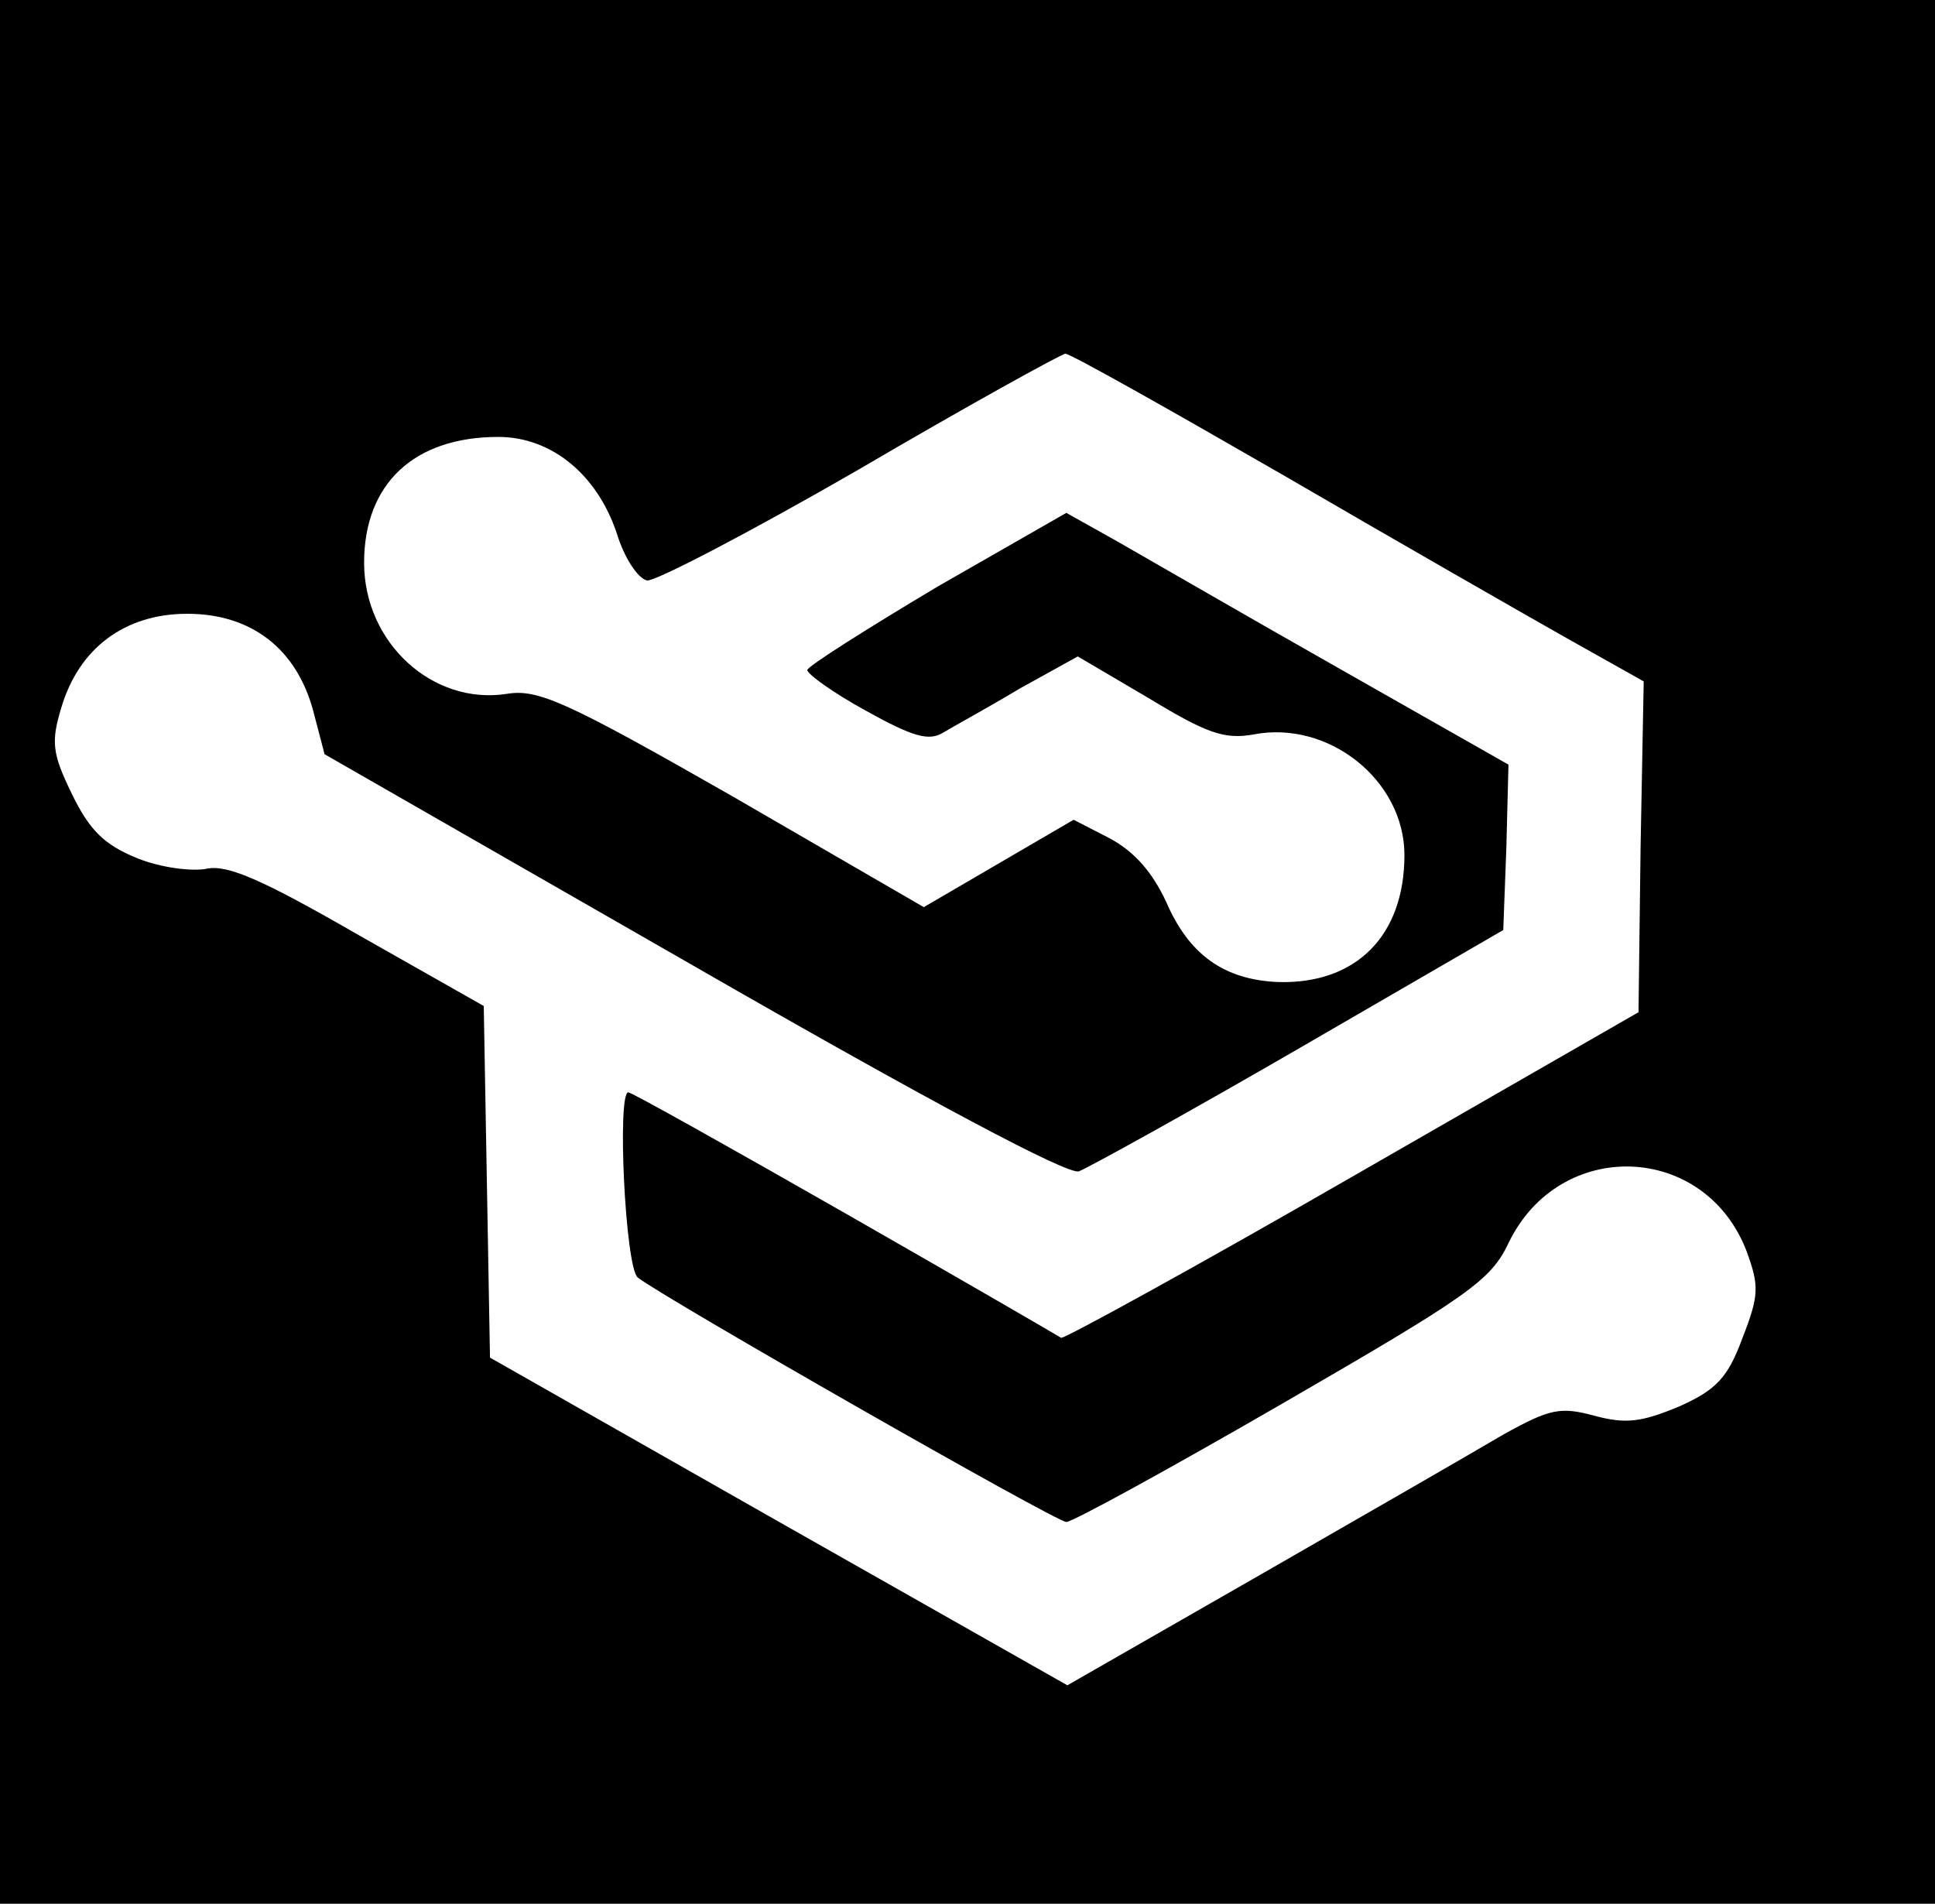 <?xml version="1.0" standalone="no"?>
<!DOCTYPE svg PUBLIC "-//W3C//DTD SVG 20010904//EN"
 "http://www.w3.org/TR/2001/REC-SVG-20010904/DTD/svg10.dtd">
<svg version="1.0" xmlns="http://www.w3.org/2000/svg"
 width="186pt" height="183pt" viewBox="0 0 186 183"
 preserveAspectRatio="xMidYMid meet">
<g transform="translate(0,183) scale(0.1,-0.1)"
fill="#000000" stroke="none">
<path d="M0 915 l0 -915 930 0 930 0 0 915 0 915 -930 0 -930 0 0 -915z m1234
458 c110 -64 234 -135 273 -157 l73 -41 -3 -159 -2 -159 -275 -158 c-151 -87
-277 -156 -280 -155 -3 2 -96 56 -208 120 -112 64 -205 116 -208 116 -11 0 -3
-168 9 -178 24 -19 402 -235 412 -235 6 0 99 51 208 114 178 103 200 118 217
154 49 102 189 97 229 -8 12 -33 12 -42 -4 -83 -14 -38 -25 -50 -61 -66 -36
-15 -51 -17 -81 -9 -33 9 -43 7 -88 -18 -27 -16 -133 -77 -234 -135 l-185
-106 -277 157 -278 158 -3 169 -3 169 -120 68 c-92 53 -126 68 -146 64 -14 -3
-45 1 -67 10 -32 13 -46 27 -63 62 -19 39 -20 50 -10 83 17 57 61 90 121 90
62 0 105 -34 121 -93 l11 -42 354 -203 c233 -134 360 -201 371 -198 10 4 106
57 213 119 l195 113 3 80 2 79 -162 92 c-90 51 -185 106 -213 122 l-50 28
-124 -71 c-67 -40 -124 -76 -125 -80 0 -4 25 -22 56 -39 45 -25 61 -30 75 -21
10 6 43 24 73 42 l56 31 68 -40 c56 -34 73 -40 101 -35 72 14 145 -44 145
-116 0 -77 -46 -124 -121 -122 -52 2 -86 26 -108 77 -13 28 -30 48 -54 61
l-35 18 -72 -42 -72 -42 -183 106 c-161 92 -188 104 -218 99 -71 -11 -137 49
-137 126 0 76 48 121 129 121 51 0 95 -36 114 -93 7 -23 20 -43 29 -45 8 -1
100 47 204 107 104 61 193 110 198 111 5 0 99 -53 210 -117z"/>
</g>
</svg>
